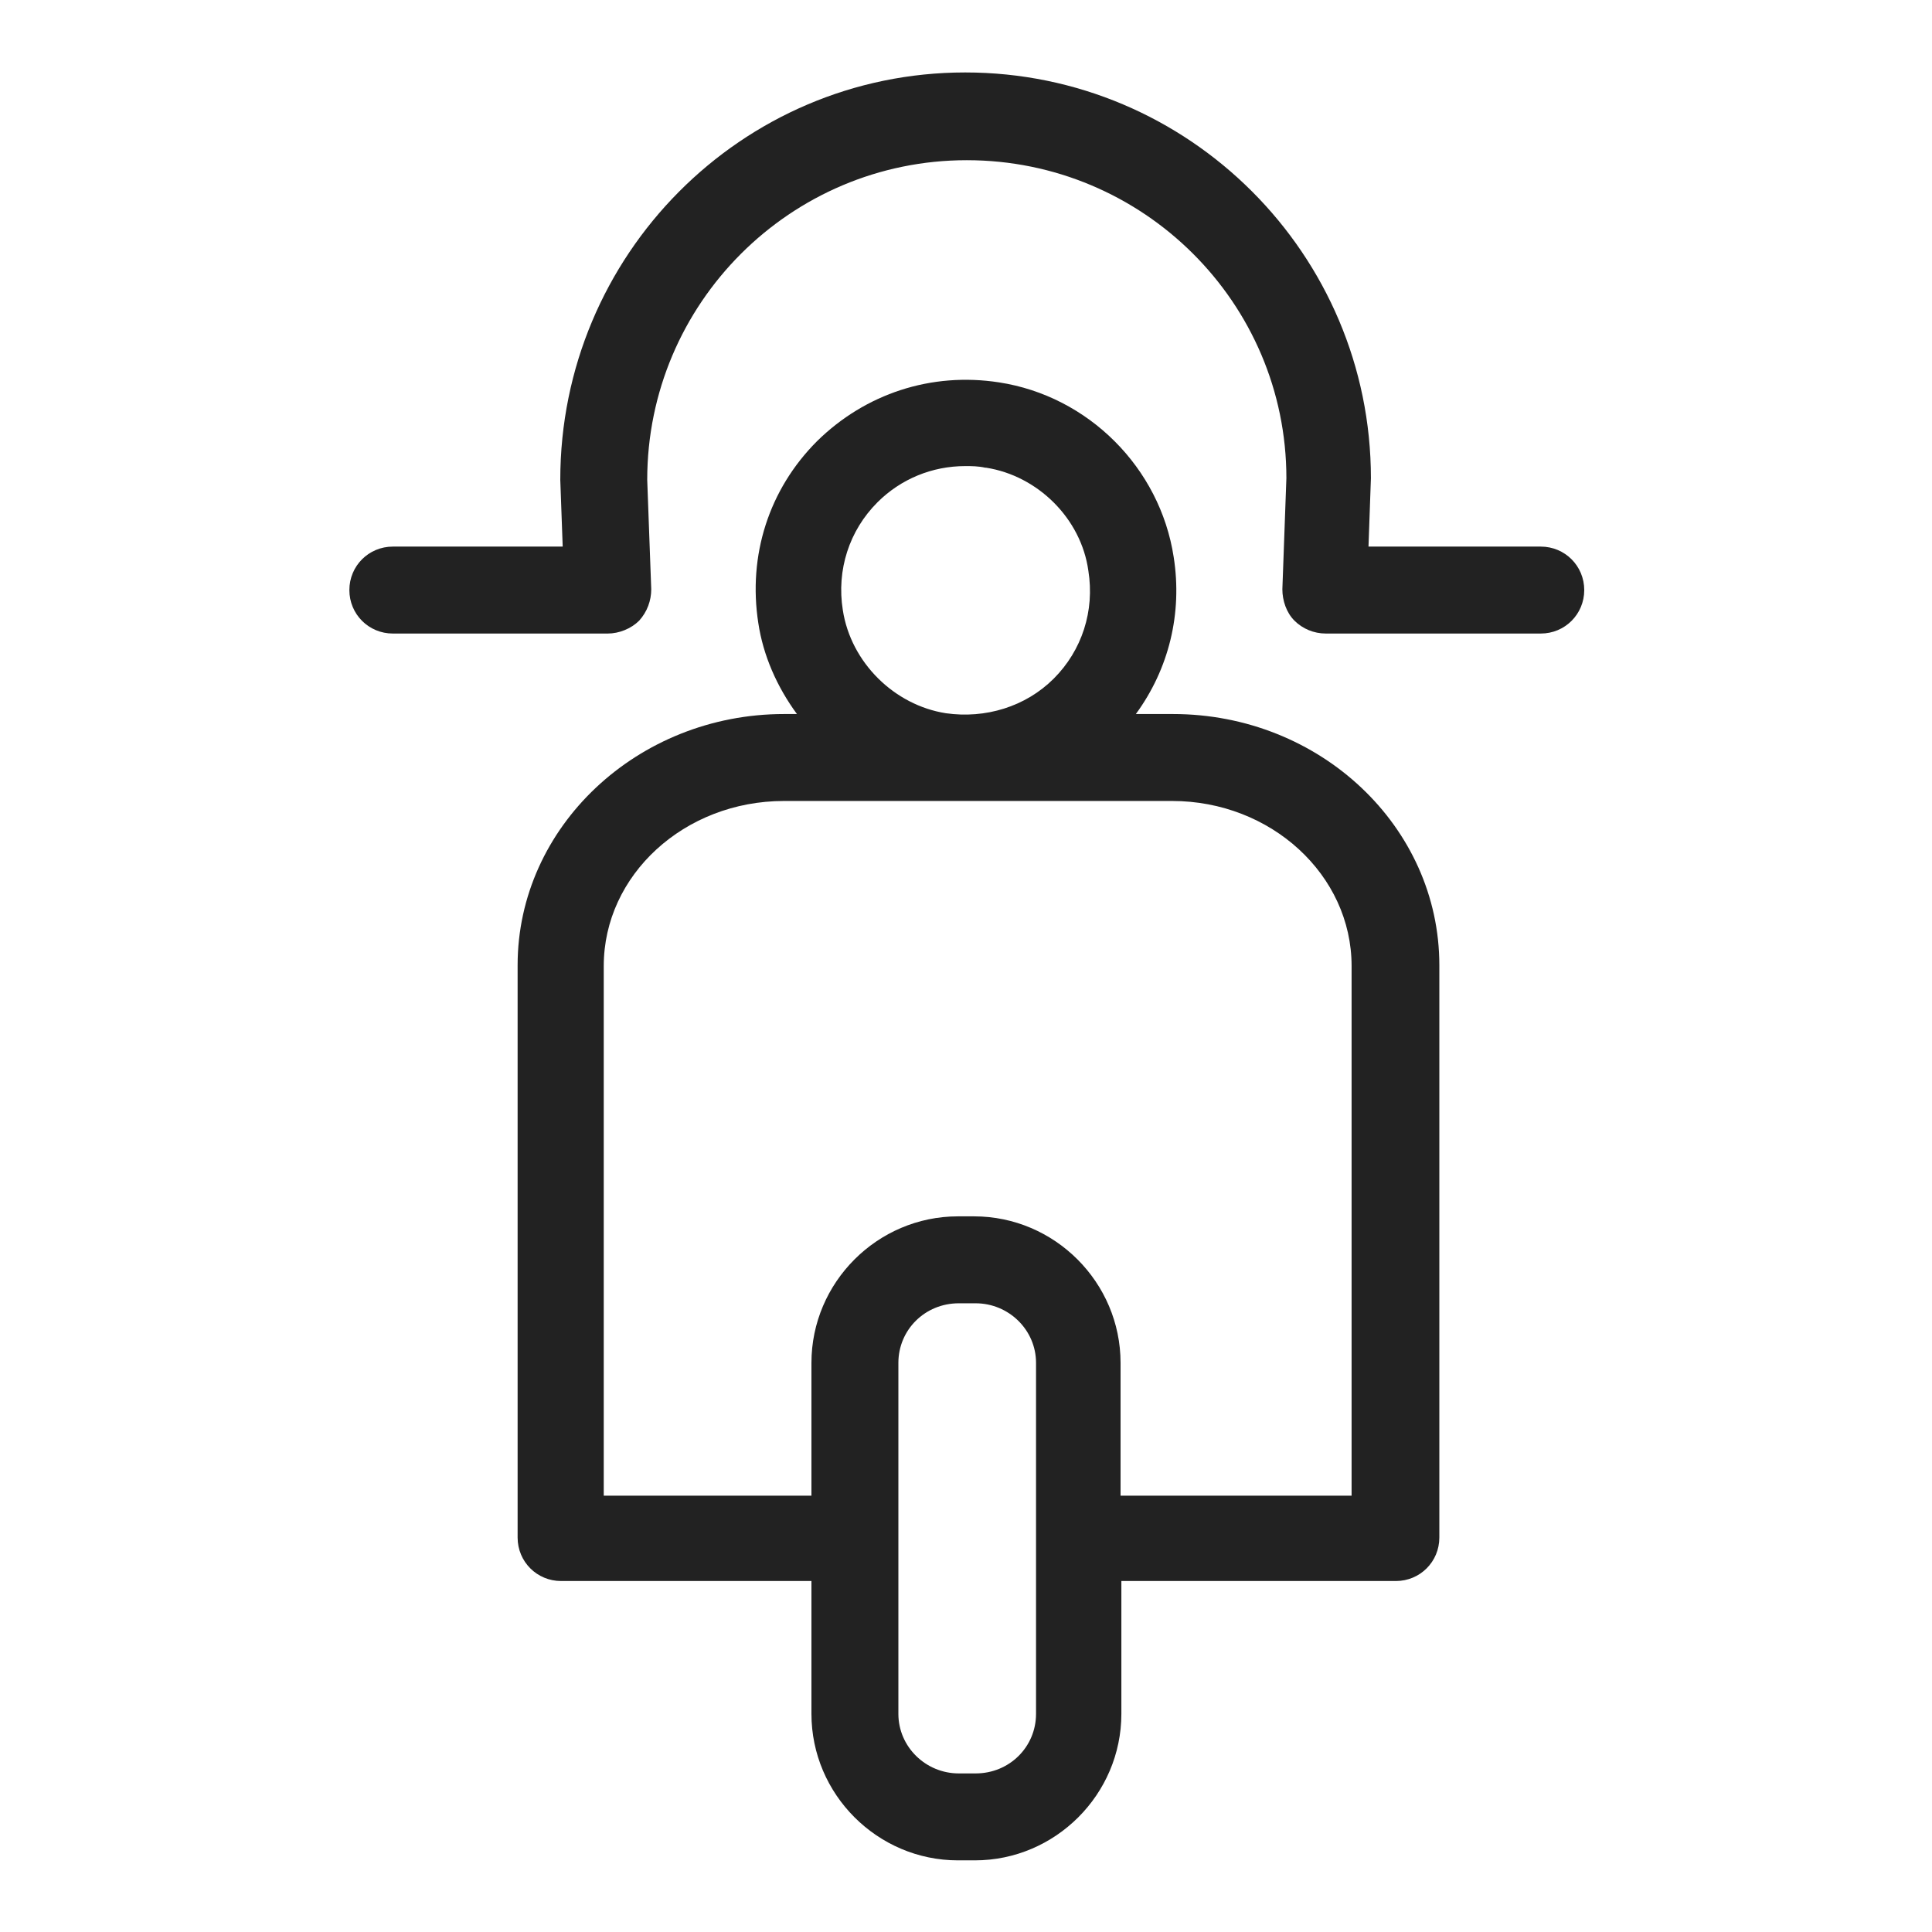 <svg width="24" height="24" viewBox="0 0 24 24" fill="none" xmlns="http://www.w3.org/2000/svg">
<g id="scooter_S 1">
<g id="Group">
<path id="Vector" d="M14.56 8.87H14.11C14.52 8.31 14.69 7.62 14.58 6.92C14.41 5.81 13.52 4.92 12.41 4.75C11.57 4.62 10.75 4.89 10.15 5.48C9.55 6.08 9.29 6.9 9.42 7.74C9.48 8.14 9.65 8.53 9.9 8.87H9.74C7.92 8.87 6.43 10.27 6.43 11.99V19.1C6.43 19.4 6.67 19.64 6.97 19.64H10.08V21.29C10.08 22.29 10.9 23.11 11.9 23.11H12.11C13.11 23.11 13.93 22.29 13.93 21.29V19.64H17.34C17.64 19.64 17.88 19.4 17.88 19.1V11.99C17.88 10.27 16.4 8.87 14.57 8.87H14.56ZM12.25 5.81C12.89 5.91 13.43 6.44 13.52 7.09C13.6 7.59 13.44 8.08 13.09 8.43C12.74 8.78 12.24 8.93 11.75 8.86C11.11 8.76 10.57 8.23 10.47 7.58C10.39 7.08 10.55 6.59 10.9 6.24C11.19 5.95 11.58 5.79 11.99 5.79C12.07 5.79 12.15 5.79 12.24 5.81H12.25ZM12.11 15.11H11.9C10.9 15.11 10.08 15.93 10.08 16.93V18.58H7.5V12C7.5 10.87 8.5 9.95 9.74 9.95H14.56C15.79 9.95 16.79 10.87 16.79 12V18.58H13.92V16.93C13.92 15.93 13.1 15.11 12.1 15.11H12.11ZM11.16 16.93C11.16 16.52 11.49 16.19 11.91 16.19H12.12C12.53 16.19 12.87 16.52 12.87 16.93V21.29C12.87 21.7 12.54 22.03 12.12 22.03H11.91C11.5 22.03 11.16 21.7 11.16 21.29V16.93Z" fill="#222222"/>
<path id="Vector_2" d="M19.11 6.79H17L17.03 5.94C17.03 3.16 14.77 0.9 11.99 0.9C9.21 0.9 6.96 3.17 6.96 5.96L6.99 6.79H4.88C4.58 6.79 4.34 7.03 4.34 7.33C4.34 7.63 4.58 7.87 4.88 7.87H7.55C7.69 7.87 7.84 7.81 7.94 7.71C8.04 7.6 8.09 7.46 8.09 7.32L8.04 5.96C8.04 3.77 9.82 1.99 12.01 1.99C14.2 1.99 15.98 3.76 15.98 5.94L15.93 7.32C15.93 7.46 15.98 7.61 16.08 7.71C16.18 7.81 16.32 7.87 16.47 7.87H19.14C19.44 7.87 19.68 7.63 19.68 7.33C19.68 7.03 19.44 6.79 19.14 6.79H19.11Z" fill="#222222"/>
</g>
</g>
</svg>
